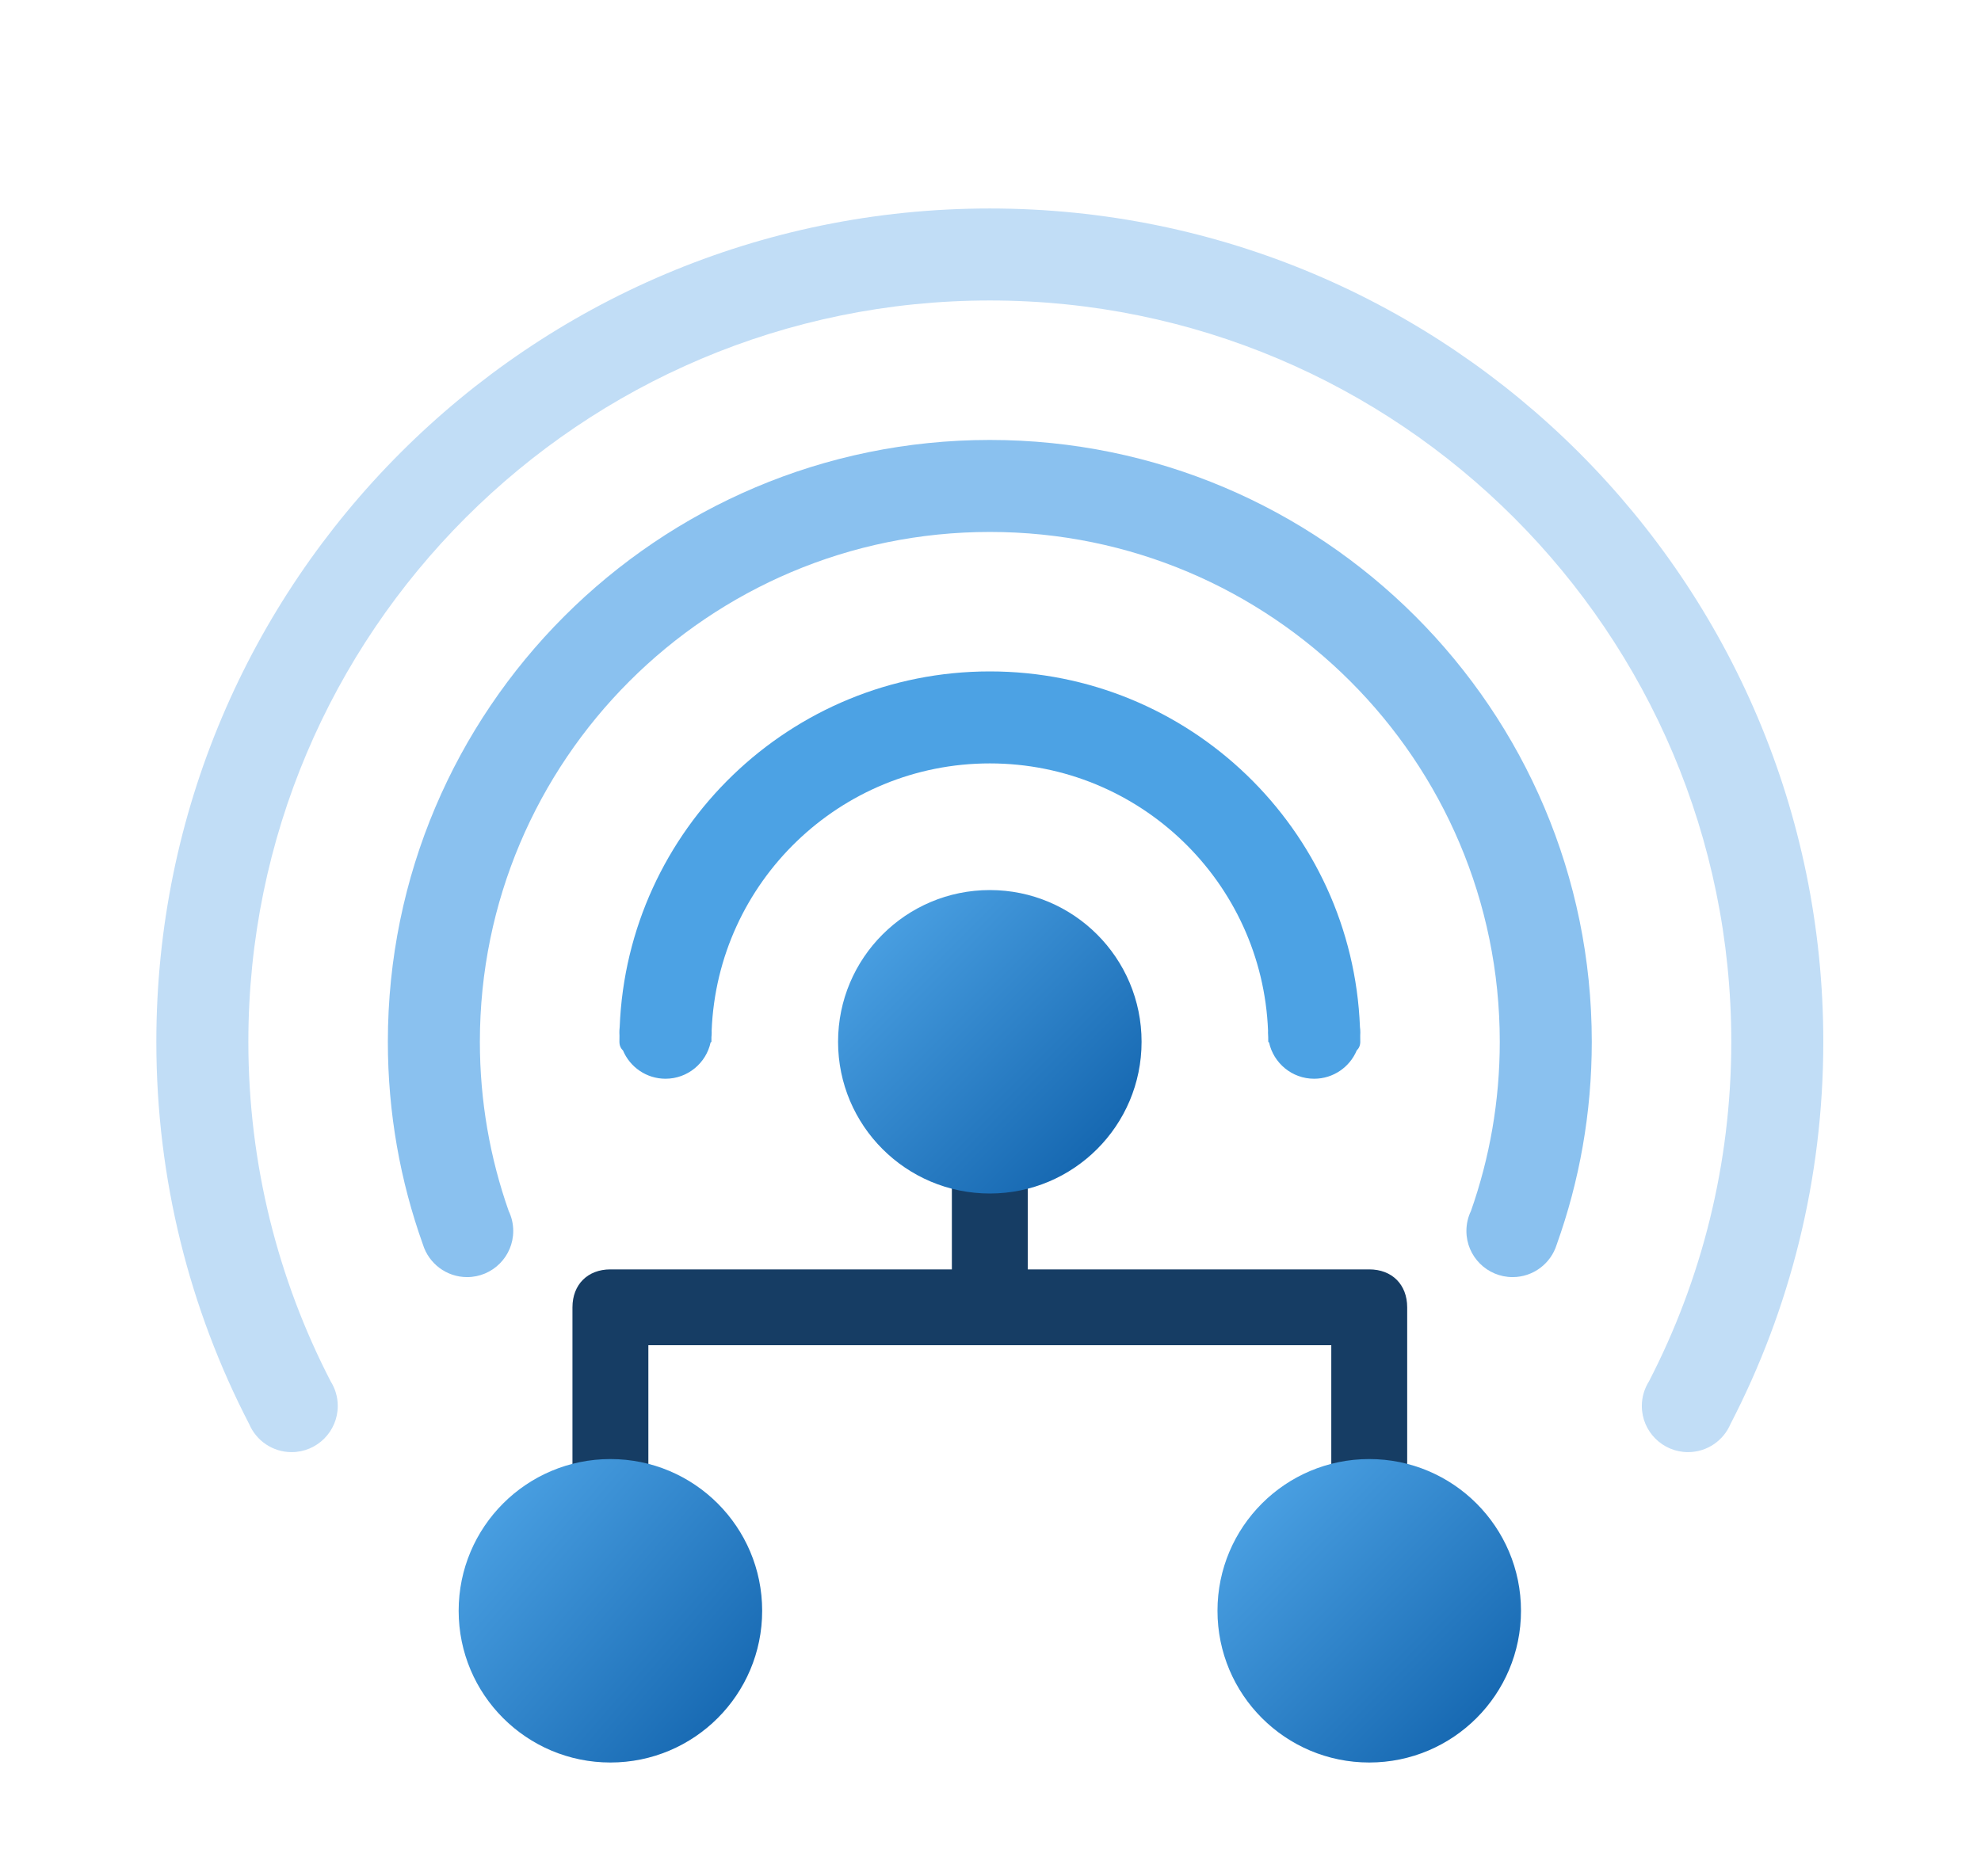<svg width="38" height="36" viewBox="0 0 38 36" fill="none" xmlns="http://www.w3.org/2000/svg">
<g filter="url(#filter0_dd_1083_50505)">
<path fill-rule="evenodd" clip-rule="evenodd" d="M19.715 22.355H26.265C26.702 22.355 26.993 22.646 26.993 23.083V28.686C26.993 29.05 26.702 29.414 26.265 29.414C25.828 29.414 25.537 29.123 25.537 28.686V23.81H12.437V28.541C12.437 28.978 12.146 29.269 11.709 29.269C11.273 29.269 10.981 28.978 10.981 28.541V23.083C10.981 22.646 11.273 22.355 11.709 22.355H18.259V17.988C18.259 17.551 18.55 17.26 18.987 17.26C19.424 17.26 19.715 17.551 19.715 17.988V22.355Z" fill="#163D64"/>
<path d="M11.709 31.816C13.317 31.816 14.62 30.513 14.62 28.905C14.62 27.297 13.317 25.994 11.709 25.994C10.101 25.994 8.798 27.297 8.798 28.905C8.798 30.513 10.101 31.816 11.709 31.816Z" fill="url(#paint0_linear_1083_50505)"/>
<path d="M26.265 31.816C27.872 31.816 29.176 30.513 29.176 28.905C29.176 27.297 27.872 25.994 26.265 25.994C24.657 25.994 23.354 27.297 23.354 28.905C23.354 30.513 24.657 31.816 26.265 31.816Z" fill="url(#paint1_linear_1083_50505)"/>
<path d="M18.987 20.899C20.595 20.899 21.898 19.596 21.898 17.988C21.898 16.38 20.595 15.077 18.987 15.077C17.38 15.077 16.076 16.38 16.076 17.988C16.076 19.596 17.38 20.899 18.987 20.899Z" fill="url(#paint2_linear_1083_50505)"/>
<path fill-rule="evenodd" clip-rule="evenodd" d="M11.887 17.705C12.036 13.914 15.16 10.882 18.987 10.882C22.814 10.882 25.939 13.914 26.087 17.705C26.092 17.74 26.094 17.775 26.094 17.812C26.094 17.831 26.093 17.85 26.092 17.869C26.093 17.908 26.093 17.948 26.093 17.988C26.093 18.058 26.068 18.113 26.025 18.154C25.891 18.473 25.576 18.697 25.208 18.697C24.784 18.697 24.43 18.398 24.343 18C24.333 17.995 24.328 17.99 24.328 17.988C24.328 17.958 24.328 17.928 24.327 17.898C24.325 17.87 24.323 17.841 24.323 17.812C24.323 17.799 24.323 17.787 24.324 17.775C24.212 14.926 21.864 12.647 18.987 12.647C16.111 12.647 13.763 14.926 13.651 17.775C13.651 17.787 13.652 17.799 13.652 17.812C13.652 17.841 13.65 17.87 13.647 17.898C13.647 17.928 13.647 17.958 13.647 17.988C13.647 17.99 13.642 17.995 13.631 18C13.545 18.398 13.19 18.697 12.766 18.697C12.399 18.697 12.084 18.473 11.95 18.154C11.906 18.113 11.882 18.058 11.882 17.988C11.882 17.948 11.882 17.908 11.883 17.869C11.882 17.85 11.881 17.831 11.881 17.812C11.881 17.775 11.883 17.74 11.887 17.705Z" fill="#4CA2E4"/>
<path fill-rule="evenodd" clip-rule="evenodd" d="M7.44 17.988C7.44 11.615 12.614 6.441 18.987 6.441C25.36 6.441 30.534 11.615 30.534 17.988C30.534 19.353 30.297 20.663 29.861 21.879C29.75 22.24 29.413 22.503 29.015 22.503C28.526 22.503 28.129 22.107 28.129 21.618C28.129 21.481 28.16 21.351 28.216 21.235C28.574 20.219 28.769 19.126 28.769 17.988C28.769 12.589 24.386 8.206 18.987 8.206C13.589 8.206 9.205 12.589 9.205 17.988C9.205 19.126 9.4 20.219 9.758 21.235C9.814 21.351 9.845 21.481 9.845 21.618C9.845 22.107 9.448 22.503 8.96 22.503C8.562 22.503 8.225 22.24 8.113 21.879C7.678 20.663 7.44 19.353 7.44 17.988Z" fill="#8AC1EF"/>
<path fill-rule="evenodd" clip-rule="evenodd" d="M2.999 17.988C2.999 9.164 10.163 2 18.987 2C27.811 2 34.975 9.164 34.975 17.988C34.975 20.631 34.332 23.124 33.195 25.321C33.06 25.639 32.746 25.861 32.38 25.861C31.891 25.861 31.494 25.464 31.494 24.975C31.494 24.802 31.545 24.64 31.631 24.503C32.639 22.551 33.21 20.336 33.21 17.988C33.21 10.138 26.837 3.765 18.987 3.765C11.137 3.765 4.764 10.138 4.764 17.988C4.764 20.336 5.334 22.551 6.343 24.503C6.429 24.64 6.479 24.802 6.479 24.975C6.479 25.464 6.082 25.861 5.594 25.861C5.228 25.861 4.914 25.639 4.779 25.321C3.641 23.124 2.999 20.631 2.999 17.988Z" fill="#C1DDF6"/>
</g>
<defs>
<filter id="filter0_dd_1083_50505" x="-0.001" y="0" width="38.001" height="35.834" filterUnits="userSpaceOnUse" color-interpolation-filters="sRGB">
<feFlood flood-opacity="0" result="BackgroundImageFix"/>
<feColorMatrix in="SourceAlpha" type="matrix" values="0 0 0 0 0 0 0 0 0 0 0 0 0 0 0 0 0 0 127 0" result="hardAlpha"/>
<feOffset dy="1"/>
<feGaussianBlur stdDeviation="1"/>
<feColorMatrix type="matrix" values="0 0 0 0 0.063 0 0 0 0 0.094 0 0 0 0 0.157 0 0 0 0.06 0"/>
<feBlend mode="normal" in2="BackgroundImageFix" result="effect1_dropShadow_1083_50505"/>
<feColorMatrix in="SourceAlpha" type="matrix" values="0 0 0 0 0 0 0 0 0 0 0 0 0 0 0 0 0 0 127 0" result="hardAlpha"/>
<feOffset dy="1"/>
<feGaussianBlur stdDeviation="1.5"/>
<feColorMatrix type="matrix" values="0 0 0 0 0.063 0 0 0 0 0.094 0 0 0 0 0.157 0 0 0 0.1 0"/>
<feBlend mode="normal" in2="effect1_dropShadow_1083_50505" result="effect2_dropShadow_1083_50505"/>
<feBlend mode="normal" in="SourceGraphic" in2="effect2_dropShadow_1083_50505" result="shape"/>
</filter>
<linearGradient id="paint0_linear_1083_50505" x1="9.158" y1="26.694" x2="14.036" y2="30.922" gradientUnits="userSpaceOnUse">
<stop stop-color="#4CA2E4"/>
<stop offset="1" stop-color="#1769B2"/>
</linearGradient>
<linearGradient id="paint1_linear_1083_50505" x1="23.945" y1="26.609" x2="28.358" y2="30.976" gradientUnits="userSpaceOnUse">
<stop stop-color="#4CA2E4"/>
<stop offset="1" stop-color="#1769B2"/>
</linearGradient>
<linearGradient id="paint2_linear_1083_50505" x1="16.602" y1="15.603" x2="20.972" y2="19.972" gradientUnits="userSpaceOnUse">
<stop stop-color="#4CA2E4"/>
<stop offset="1" stop-color="#1769B2"/>
</linearGradient>
</defs>
</svg>
